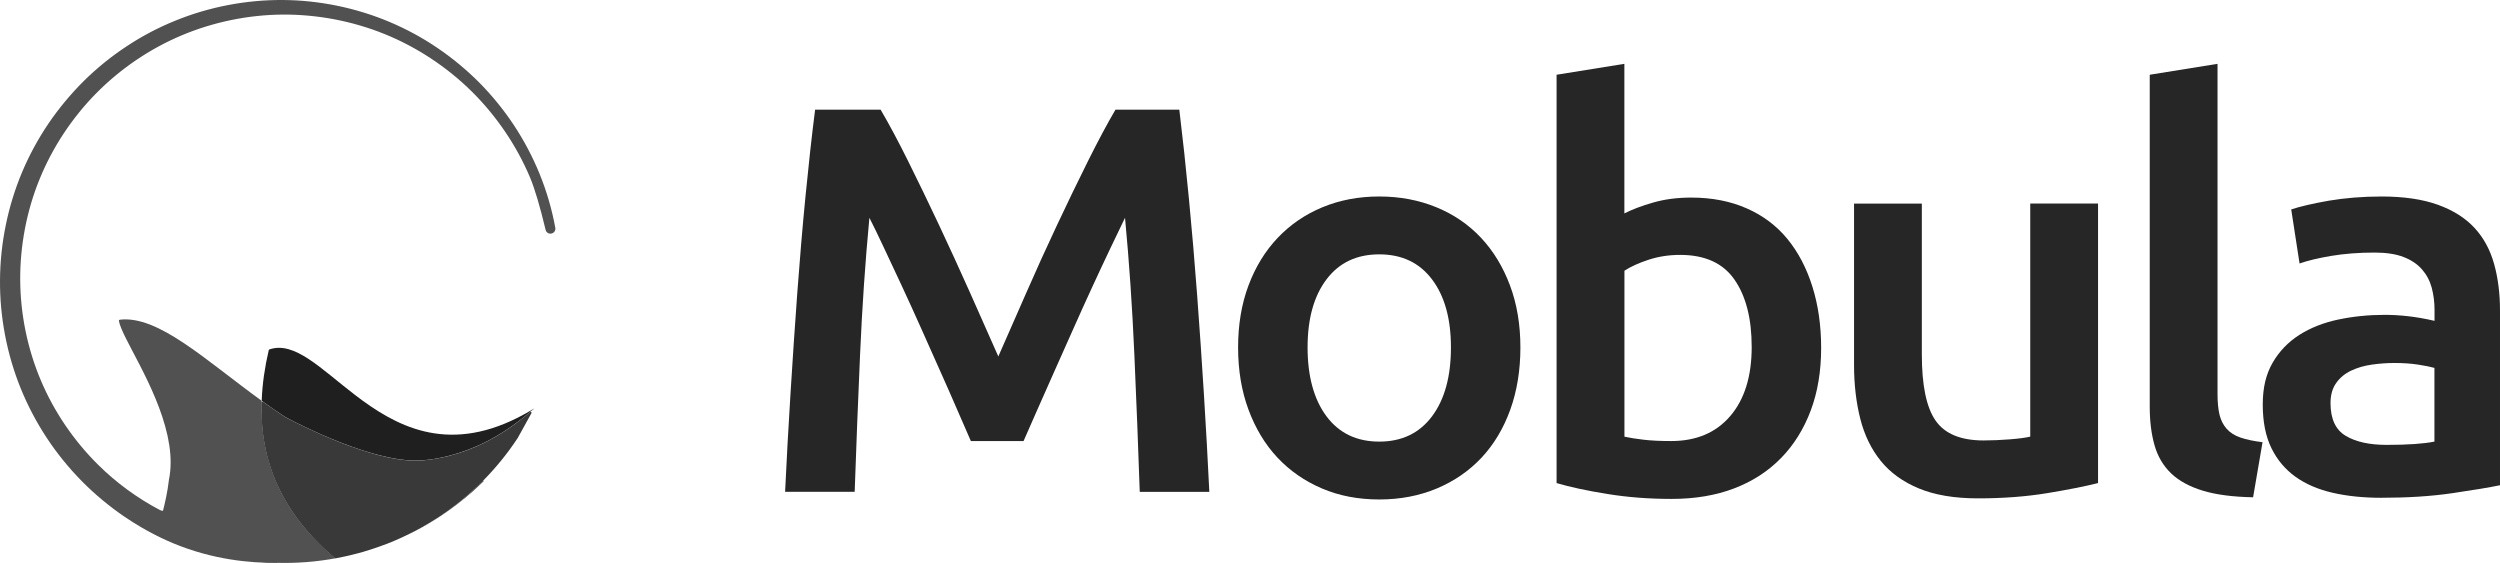 <?xml version="1.0" encoding="UTF-8"?>
<svg id="Layer_2" data-name="Layer 2" xmlns="http://www.w3.org/2000/svg" viewBox="0 0 2874.22 647.24">
  <defs>
    <style>
      .cls-1 {
        fill: #070707;
      }

      .cls-2 {
        fill: #262626;
      }

      .cls-3 {
        opacity: .7;
      }

      .cls-3, .cls-4, .cls-5, .cls-6 {
        isolation: isolate;
      }

      .cls-4 {
        opacity: .8;
      }

      .cls-5 {
        opacity: .6;
      }

      .cls-6 {
        opacity: .9;
      }
    </style>
  </defs>
  <g id="Layer_1-2" data-name="Layer 1">
    <g>
      <g class="cls-6">
        <path class="cls-1" d="M613.81,469.82c-.43,.34-.77,.68-1.19,1.02h0c-2.04,1.79-4.08,3.49-6.12,5.19,.51-.34,.94-.77,1.36-1.11-33.51,28.49-65.4,42.35-91,48.9-.34,.09-.68,.17-.94,.25-10.12,2.64-20.07,4.34-29.85,5.1-6.55,.6-13.78,.43-21.26-.43-2.3-.25-4.59-.51-6.89-.85h-.09c-57.32-8.76-130.04-48.48-130.21-48.65-8.93-5.87-17.69-11.91-26.28-18.12-.26-.17-.43-.6-.43-.94,.68-18.8,3.49-38.02,8.08-57.66,.09-.34,.34-.68,.68-.77,28.83-10.04,59.19,22.2,98.49,52.31,46.1,35.3,104.44,67.78,187.28,26.03,6.04-3.06,12.16-6.46,18.37-10.29Z"/>
      </g>
      <g class="cls-4">
        <path class="cls-1" d="M611,475.01l-15.9,28.75s0,.09-.09,.09c-11.4,17.35-24.58,33.51-39.12,48.31-.09,.09-.26,.25-.34,.34-14.54,14.63-30.45,27.9-47.54,39.55-1.7,1.19-3.49,2.3-5.19,3.4-11.82,7.65-24.07,14.54-36.83,20.58-2.13,1.02-4.25,2.04-6.38,2.98s-4.25,1.87-6.46,2.81c-2.72,1.11-5.44,2.21-8.16,3.32-1.36,.51-2.72,1.02-4.17,1.53-1.36,.51-2.81,1.02-4.17,1.53-2.81,.94-5.53,1.96-8.42,2.89-1.87,.6-3.66,1.19-5.53,1.79-1.28,.43-2.47,.77-3.74,1.11-.51,.17-1.11,.34-1.62,.51-1.7,.51-3.32,.94-4.93,1.36h0c-5.36,1.45-10.72,2.72-16.07,3.91-3.4,.77-6.89,1.36-10.38,2.04-.34,.09-.68,0-.94-.25-61.92-52.05-86.15-112.44-84.28-178.69,0-.85,1.02-1.36,1.7-.85,8.25,5.87,16.58,11.65,25.09,17.26,0,0,.09,0,.09,.09,1.87,1.02,73.65,39.97,130.21,48.65h.09c2.3,.34,4.59,.68,6.89,.85,7.48,.85,14.63,1.02,21.26,.43,9.78-.85,19.73-2.47,29.85-5.1,.34-.09,.6-.17,.94-.25,25.68-6.55,57.49-20.41,91-48.9,.51-.34,.94-.77,1.28-1.11l.09-.09h.09c1.02-.94,2.21,.17,1.7,1.19Z"/>
      </g>
      <g class="cls-4">
        <path class="cls-1" d="M445.07,625.12c2.72-1.11,5.44-2.21,8.16-3.32-1.11,.51-2.21,.94-3.4,1.45-1.53,.6-3.15,1.19-4.76,1.87Z"/>
      </g>
      <g class="cls-4">
        <path class="cls-1" d="M555.55,552.49l.6,.6c-4.25,4.17-8.68,8.25-13.1,12.25-11.57,10.21-23.73,19.56-36.66,28.07-1.02,.77-2.13,1.45-3.23,2.13-11.91,7.65-24.32,14.54-37.08,20.5,12.67-6.04,25-12.93,36.83-20.58,1.7-1.11,3.49-2.21,5.19-3.4,17.09-11.65,33-24.92,47.46-39.55Z"/>
      </g>
      <g class="cls-4">
        <path class="cls-1" d="M612.79,470.75c.34-.34,.68-.6,1.02-.94l-.17,.34h0c-1.45,1.19-2.89,2.38-4.34,3.57,1.11-.94,2.3-1.96,3.49-2.98Z"/>
      </g>
      <g class="cls-3">
        <path class="cls-1" d="M544.58,102.58c-28.92-28.49-63.36-51.28-100.95-66.51-37.51-15.22-78.08-22.96-118.47-22.71s-80.71,8.59-117.79,24.24c-37.17,15.65-71.02,38.7-99.25,67.36-28.24,28.66-50.77,62.77-65.83,99.93-15.14,37.08-22.71,77.22-22.45,117.2,.26,39.97,8.42,79.86,23.98,116.52,15.48,36.74,38.36,70.25,66.68,98.23,21.94,21.69,47.2,39.97,74.59,54.01,.6,.34,1.36,0,1.53-.68,3.15-11.91,6.04-25,7.57-38.36v-.09c2.64-12.84,2.47-26.28,.43-39.89-.6-3.83-1.28-7.65-2.13-11.48,0-.09,0-.17-.09-.25-12.59-56.73-52.99-112.95-55.71-131.32-.09-.6,.34-1.11,.94-1.19,44.31-5.36,98.49,46.35,162.78,92.87,.26,.17,.43,.51,.43,.94-2.21,66.85,21.86,127.74,84.28,180.13,.26,.17,.6,.25,.94,.25,3.49-.68,6.89-1.28,10.38-2.04-23.39,5.1-47.29,7.65-71.19,7.48-42.52-.25-84.96-9.02-124.17-25.51-19.56-8.25-38.27-18.46-55.88-30.36-17.52-11.91-33.85-25.51-48.73-40.57-14.8-15.05-28.24-31.55-39.89-49.24-11.65-17.69-21.52-36.49-29.51-56.05-15.9-39.12-23.98-81.39-23.64-123.49,.26-42.1,8.85-84.11,25.17-122.9,8.16-19.39,18.29-37.93,30.02-55.28,11.82-17.35,25.26-33.51,40.14-48.31,14.88-14.71,31.3-27.98,48.73-39.46,17.44-11.57,36.06-21.35,55.45-29.17C241.64,11.06,283.48,3.15,325.15,3.41c41.67,.25,83.26,8.85,121.54,25,19.14,8.08,37.51,18.03,54.69,29.77,17.18,11.65,33.17,25,47.8,39.72,14.54,14.8,27.64,30.96,39.04,48.22,11.4,17.27,21.09,35.72,28.92,54.86,8.08,19.82,14.12,40.48,17.95,61.49,.51,2.98-3.83,3.91-4.51,.94-5.02-21.09-11.48-45.08-18.03-60.64-15.73-37.34-39.04-71.61-67.95-100.19Z"/>
        <path class="cls-1" d="M638.42,261.86c-3.86-21.2-9.97-42.11-18.14-62.17-7.96-19.47-17.79-38.12-29.23-55.44-11.46-17.36-24.73-33.76-39.46-48.75-14.94-15.03-31.19-28.53-48.29-40.13-17.17-11.73-35.77-21.85-55.28-30.09C409.46,9,366.98,.26,325.18,0c-42.21-.26-84.92,7.95-123.51,23.72-19.66,7.93-38.52,17.85-56.05,29.49-17.7,11.66-34.28,25.08-49.26,39.89-15.02,14.94-28.67,31.36-40.56,48.81-11.98,17.71-22.19,36.51-30.34,55.87C9.06,236.7,.27,279.65,.01,321.97c-.34,42.35,7.92,85.51,23.9,124.81,8.11,19.86,18.15,38.91,29.82,56.63,11.6,17.61,25.16,34.35,40.31,49.76,15.05,15.22,31.62,29.01,49.25,41,26.06,17.71,48.48,27.38,56.46,30.68,44.88,18.55,87.57,22.58,118.97,22.27-.6-2.06-8.7-28.4-35.17-36.66-20.13-6.28-42.62,.47-56.92,17.16-8.21-2.69-16.3-5.7-24.23-9.04-19.16-8.08-37.76-18.19-55.29-30.04-17.26-11.73-33.48-25.24-48.22-40.14-14.83-15.09-28.11-31.48-39.47-48.73-11.43-17.35-21.26-36.01-29.2-55.46-15.64-38.47-23.73-80.72-23.39-122.19,.25-41.45,8.87-83.49,24.91-121.6,7.98-18.95,17.97-37.35,29.7-54.69,11.65-17.09,25.01-33.18,39.72-47.8,14.66-14.49,30.88-27.63,48.22-39.05,17.16-11.38,35.61-21.09,54.86-28.86,37.2-15.21,78.31-23.23,119.01-23.23,.63,0,1.26,0,1.89,0,40.92,.25,82.5,8.8,120.23,24.74,19.1,8.06,37.3,17.97,54.1,29.45,11.31,7.67,22.25,16.2,32.66,25.45-26-22.48-55.81-40.82-87.21-53.53-37.64-15.28-79.02-23.21-119.77-22.96-40.53,.26-81.71,8.73-119.09,24.51-37.18,15.66-71.88,39.21-100.36,68.11-28.48,28.91-51.49,63.85-66.55,101.03-15.11,37.02-22.96,78-22.71,118.51,.26,40.32,8.64,81.06,24.25,117.82,15.45,36.67,38.76,71.01,67.42,99.33,22.24,21.98,47.61,40.35,75.38,54.59,1.19,.64,2.58,.71,3.84,.17,1.7-.72,2.42-2.65,2.57-2.99,.79-1.71,5.66-3.21,23.94-2.07,.52-2.44-.46-4.88-2.39-6.08-2.13-1.33-4.46-.55-4.78-.43-1.78,1.47-6.74,5.15-13.9,5.43-3.72,.15-6.76-.68-8.72-1.4-26.17-13.73-50.1-31.24-71.17-52.06-28.03-27.69-50.83-61.28-65.94-97.14-15.26-35.94-23.46-75.78-23.71-115.21-.25-39.62,7.42-79.69,22.2-115.9,14.73-36.38,37.24-70.55,65.1-98.82,27.85-28.27,61.79-51.3,98.15-66.61,36.57-15.43,76.85-23.72,116.49-23.97,39.81-.25,80.35,7.51,117.17,22.46,36.74,14.88,71.27,37.63,99.84,65.77,28.53,28.2,51.78,62.46,67.21,99.09,5.35,12.72,11.53,33.51,17.85,60.08,.71,3.1,3.57,4.97,6.66,4.35,3.12-.62,5.06-3.47,4.51-6.65Z"/>
        <path class="cls-1" d="M183.32,589.28s-.01,.04-.01,.06c0-.02,0-.04,.01-.06Z"/>
        <path class="cls-1" d="M633.87,262.61s0,0,0,0c0,0,0,0,0,0Z"/>
        <path class="cls-1" d="M189.9,591.03c-.33,1.31-1.29,2.44-2.57,2.99-1.26,.54-2.65,.47-3.84-.17-27.78-14.24-53.14-32.61-75.38-54.59-28.66-28.32-51.98-62.66-67.42-99.33-15.61-36.76-23.99-77.5-24.25-117.82-.26-40.51,7.59-81.49,22.71-118.51,15.06-37.19,38.08-72.13,66.55-101.03,28.47-28.9,63.17-52.45,100.36-68.11,37.38-15.78,78.56-24.25,119.09-24.51,40.75-.25,82.14,7.68,119.77,22.96,31.4,12.72,61.22,31.05,87.21,53.53-10.41-9.26-21.34-17.78-32.66-25.45-16.8-11.48-35-21.38-54.1-29.45-37.73-15.93-79.31-24.49-120.23-24.74-.63,0-1.26,0-1.89,0-40.7,0-81.81,8.02-119.01,23.23-19.25,7.77-37.7,17.47-54.86,28.86-17.34,11.42-33.56,24.56-48.22,39.05-14.71,14.63-28.08,30.71-39.72,47.8-11.73,17.33-21.72,35.73-29.7,54.69-16.04,38.1-24.66,80.15-24.91,121.6-.33,41.47,7.75,83.72,23.39,122.19,7.95,19.44,17.77,38.1,29.2,55.46,11.36,17.25,24.64,33.64,39.47,48.73,14.73,14.9,30.96,28.41,48.22,40.14,17.53,11.85,36.13,21.96,55.29,30.04,14.92,6.28,30.41,11.43,46.2,15.41-18.2-24.28-32.37-53.68-51.65-76.98-1.44,10.37-3.75,21.56-7.05,34.03Z"/>
      </g>
      <g class="cls-5">
        <path class="cls-1" d="M613.81,469.82l-.17,.34h0c-.09,.09-.34,.25-.85,.6,.34-.26,.68-.6,1.02-.94Z"/>
      </g>
      <path class="cls-1" d="M194.6,511.92c-.6-3.83-1.28-7.65-2.13-11.48,.94,3.66,1.62,7.48,2.13,11.48Z"/>
      <path class="cls-1" d="M464.89,528.76c-4-.34-6.38-.77-6.89-.94,2.3,.43,4.59,.68,6.89,.94Z"/>
    </g>
    <g>
      <path class="cls-2" d="M1012.44,126.1c9.46,16.07,20,35.78,31.56,59,11.56,23.22,23.38,47.7,35.46,73.31,12.01,25.61,23.96,51.59,35.78,78.08,11.82,26.42,22.68,50.9,32.52,73.31,9.9-22.41,20.64-46.88,32.2-73.31,11.56-26.42,23.38-52.47,35.46-78.08,12.07-25.61,23.83-50.02,35.46-73.31s22.11-42.93,31.56-59h73.41c3.9,32.14,7.6,66.28,11.05,102.37,3.45,36.09,6.64,73.12,9.46,110.97,2.81,37.85,5.43,75.88,7.79,114.1s4.47,75.57,6.2,111.91h-79.99c-1.72-51.15-3.83-103.75-6.2-157.85s-5.94-106.51-10.73-157.22c-4.73,9.73-10.29,21.34-16.74,34.83-6.45,13.49-13.29,28.18-20.64,44.06-7.35,15.88-14.69,32.2-22.23,49.14-7.54,16.88-14.82,33.26-21.91,49.14-7.09,15.88-13.67,30.63-19.68,44.37s-11.18,25.48-15.46,35.15h-60.57c-4.28-9.73-9.46-21.53-15.46-35.46-6.01-13.93-12.59-28.87-19.68-44.69s-14.37-32.2-21.91-49.14c-7.54-16.88-14.95-33.14-22.23-48.83s-14.18-30.31-20.64-44.06c-6.45-13.75-12.01-25.23-16.74-34.52-4.79,50.71-8.37,103.12-10.73,157.22-2.36,54.1-4.47,106.7-6.2,157.85h-79.99c1.72-36.34,3.77-73.94,6.2-112.85,2.43-38.91,4.98-77.45,7.79-115.67s5.94-75.32,9.46-111.28,7.16-69.1,11.05-99.54h75.32Z"/>
      <path class="cls-2" d="M1747.99,399.44c0,26.17-3.9,50.02-11.63,71.55-7.79,21.53-18.78,39.92-32.97,55.11-14.25,15.19-31.37,27.05-51.43,35.46s-42.1,12.68-66.25,12.68-46.13-4.21-65.93-12.68-36.86-20.27-51.11-35.46c-14.25-15.19-25.3-33.58-33.29-55.11-7.99-21.53-11.95-45.38-11.95-71.55s3.96-49.9,11.95-71.24c7.99-21.34,19.17-39.6,33.61-54.79,14.44-15.19,31.56-26.93,51.43-35.15,19.87-8.22,41.59-12.36,65.29-12.36s45.55,4.14,65.61,12.36c20.06,8.22,37.18,19.96,51.43,35.15,14.25,15.19,25.3,33.45,33.29,54.79,7.99,21.34,11.95,45.06,11.95,71.24Zm-79.86,0c0-32.95-7.22-59-21.72-78.2-14.5-19.21-34.69-28.81-60.69-28.81s-46.19,9.6-60.69,28.81-21.72,45.25-21.72,78.2,7.22,59.75,21.72,79.15,34.69,29.12,60.69,29.12,46.19-9.73,60.69-29.12c14.5-19.39,21.72-45.82,21.72-79.15Z"/>
      <path class="cls-2" d="M2093.75,400.06c0,26.61-3.96,50.59-11.95,71.86-7.99,21.28-19.36,39.6-34.24,54.79-14.89,15.19-32.84,26.8-53.92,34.83-21.08,8.03-44.98,12.05-71.68,12.05s-50.47-1.88-73.92-5.65c-23.45-3.77-42.93-7.97-58.46-12.55V85.93l77.94-12.55V245.35c9.07-4.58,20.12-8.79,33.29-12.55,13.16-3.77,27.66-5.65,43.64-5.65,23.7,0,44.91,4.14,63.63,12.36s34.37,19.96,46.83,35.15c12.46,15.19,22.04,33.45,28.75,54.79s10.09,44.88,10.09,70.61Zm-79.86-1.26c0-32.51-6.58-58.24-19.74-77.26-13.16-19.02-33.99-28.49-62.48-28.49-12.97,0-25.11,1.88-36.54,5.65-11.44,3.77-20.57,7.97-27.54,12.55v190.8c5.62,1.26,12.84,2.39,21.66,3.45,8.82,1.07,19.55,1.57,32.07,1.57,28.88,0,51.56-9.6,67.98-28.81,16.42-19.21,24.6-45.69,24.6-79.46Z"/>
      <path class="cls-2" d="M2412.05,555.4c-15.08,3.77-34.63,7.66-58.65,11.61-24.09,3.95-50.54,5.96-79.29,5.96-27.09,0-49.77-3.83-68.04-11.42-18.27-7.59-32.9-18.14-43.83-31.7s-18.78-29.69-23.51-48.45-7.16-39.35-7.16-61.7V234.05h77.94v173.54c0,35.46,5.24,60.82,15.84,76.01s28.94,22.78,55.2,22.78c9.46,0,19.49-.44,30.03-1.26s18.4-1.88,23.57-3.14V233.99h77.94v321.41h-.06Z"/>
      <path class="cls-2" d="M2590.36,571.72c-23.26-.44-42.55-2.95-57.82-7.59s-27.47-11.3-36.48-19.96-15.4-19.46-19.04-32.32c-3.64-12.87-5.49-27.62-5.49-44.06V85.93l77.94-12.55V453.16c0,9.29,.77,17.13,2.24,23.47,1.53,6.34,4.22,11.74,8.11,16.19,3.9,4.46,9.14,7.85,15.84,10.17,6.71,2.32,15.21,4.14,25.56,5.4l-10.86,63.33Z"/>
      <path class="cls-2" d="M2737.69,225.9c25.75,0,47.41,3.14,65.04,9.48,17.57,6.34,31.62,15.19,42.17,26.61s18.02,25.23,22.55,41.49,6.77,34.08,6.77,53.54v200.84c-12.01,2.51-30.22,5.52-54.5,9.1s-51.69,5.33-82.22,5.33c-20.19,0-38.72-1.88-55.46-5.71-16.74-3.83-31.05-9.92-42.87-18.39s-21.08-19.39-27.73-32.95c-6.64-13.56-9.97-30.19-9.97-50.02s3.77-35.02,11.31-48.14c7.54-13.05,17.76-23.72,30.67-32.01,12.91-8.22,27.86-14.12,44.85-17.7s34.76-5.4,53.22-5.4c8.62,0,17.63,.5,27.09,1.57s19.55,2.82,30.35,5.33v-12.68c0-8.85-1.09-17.26-3.19-25.29-2.17-8.03-5.88-15.06-11.24-21.21s-12.46-10.86-21.27-14.25-19.87-5.08-33.16-5.08c-18.02,0-34.56,1.26-49.58,3.77-15.01,2.51-27.28,5.46-36.74,8.79l-9.58-62.14c9.9-3.33,24.28-6.72,43.12-10.04,18.72-3.14,38.91-4.83,60.37-4.83Zm6.26,285.57c24.09,0,42.42-1.26,54.88-3.77v-84.73c-4.34-1.26-10.54-2.51-18.72-3.77s-17.25-1.88-27.15-1.88c-8.62,0-17.31,.63-26.13,1.88s-16.8,3.58-23.89,6.97c-7.09,3.39-12.78,8.1-17.12,14.25-4.34,6.09-6.45,13.81-6.45,23.03,0,18.14,5.81,30.63,17.44,37.6,11.63,6.97,27.34,10.42,47.15,10.42Z"/>
    </g>
  </g>
</svg>